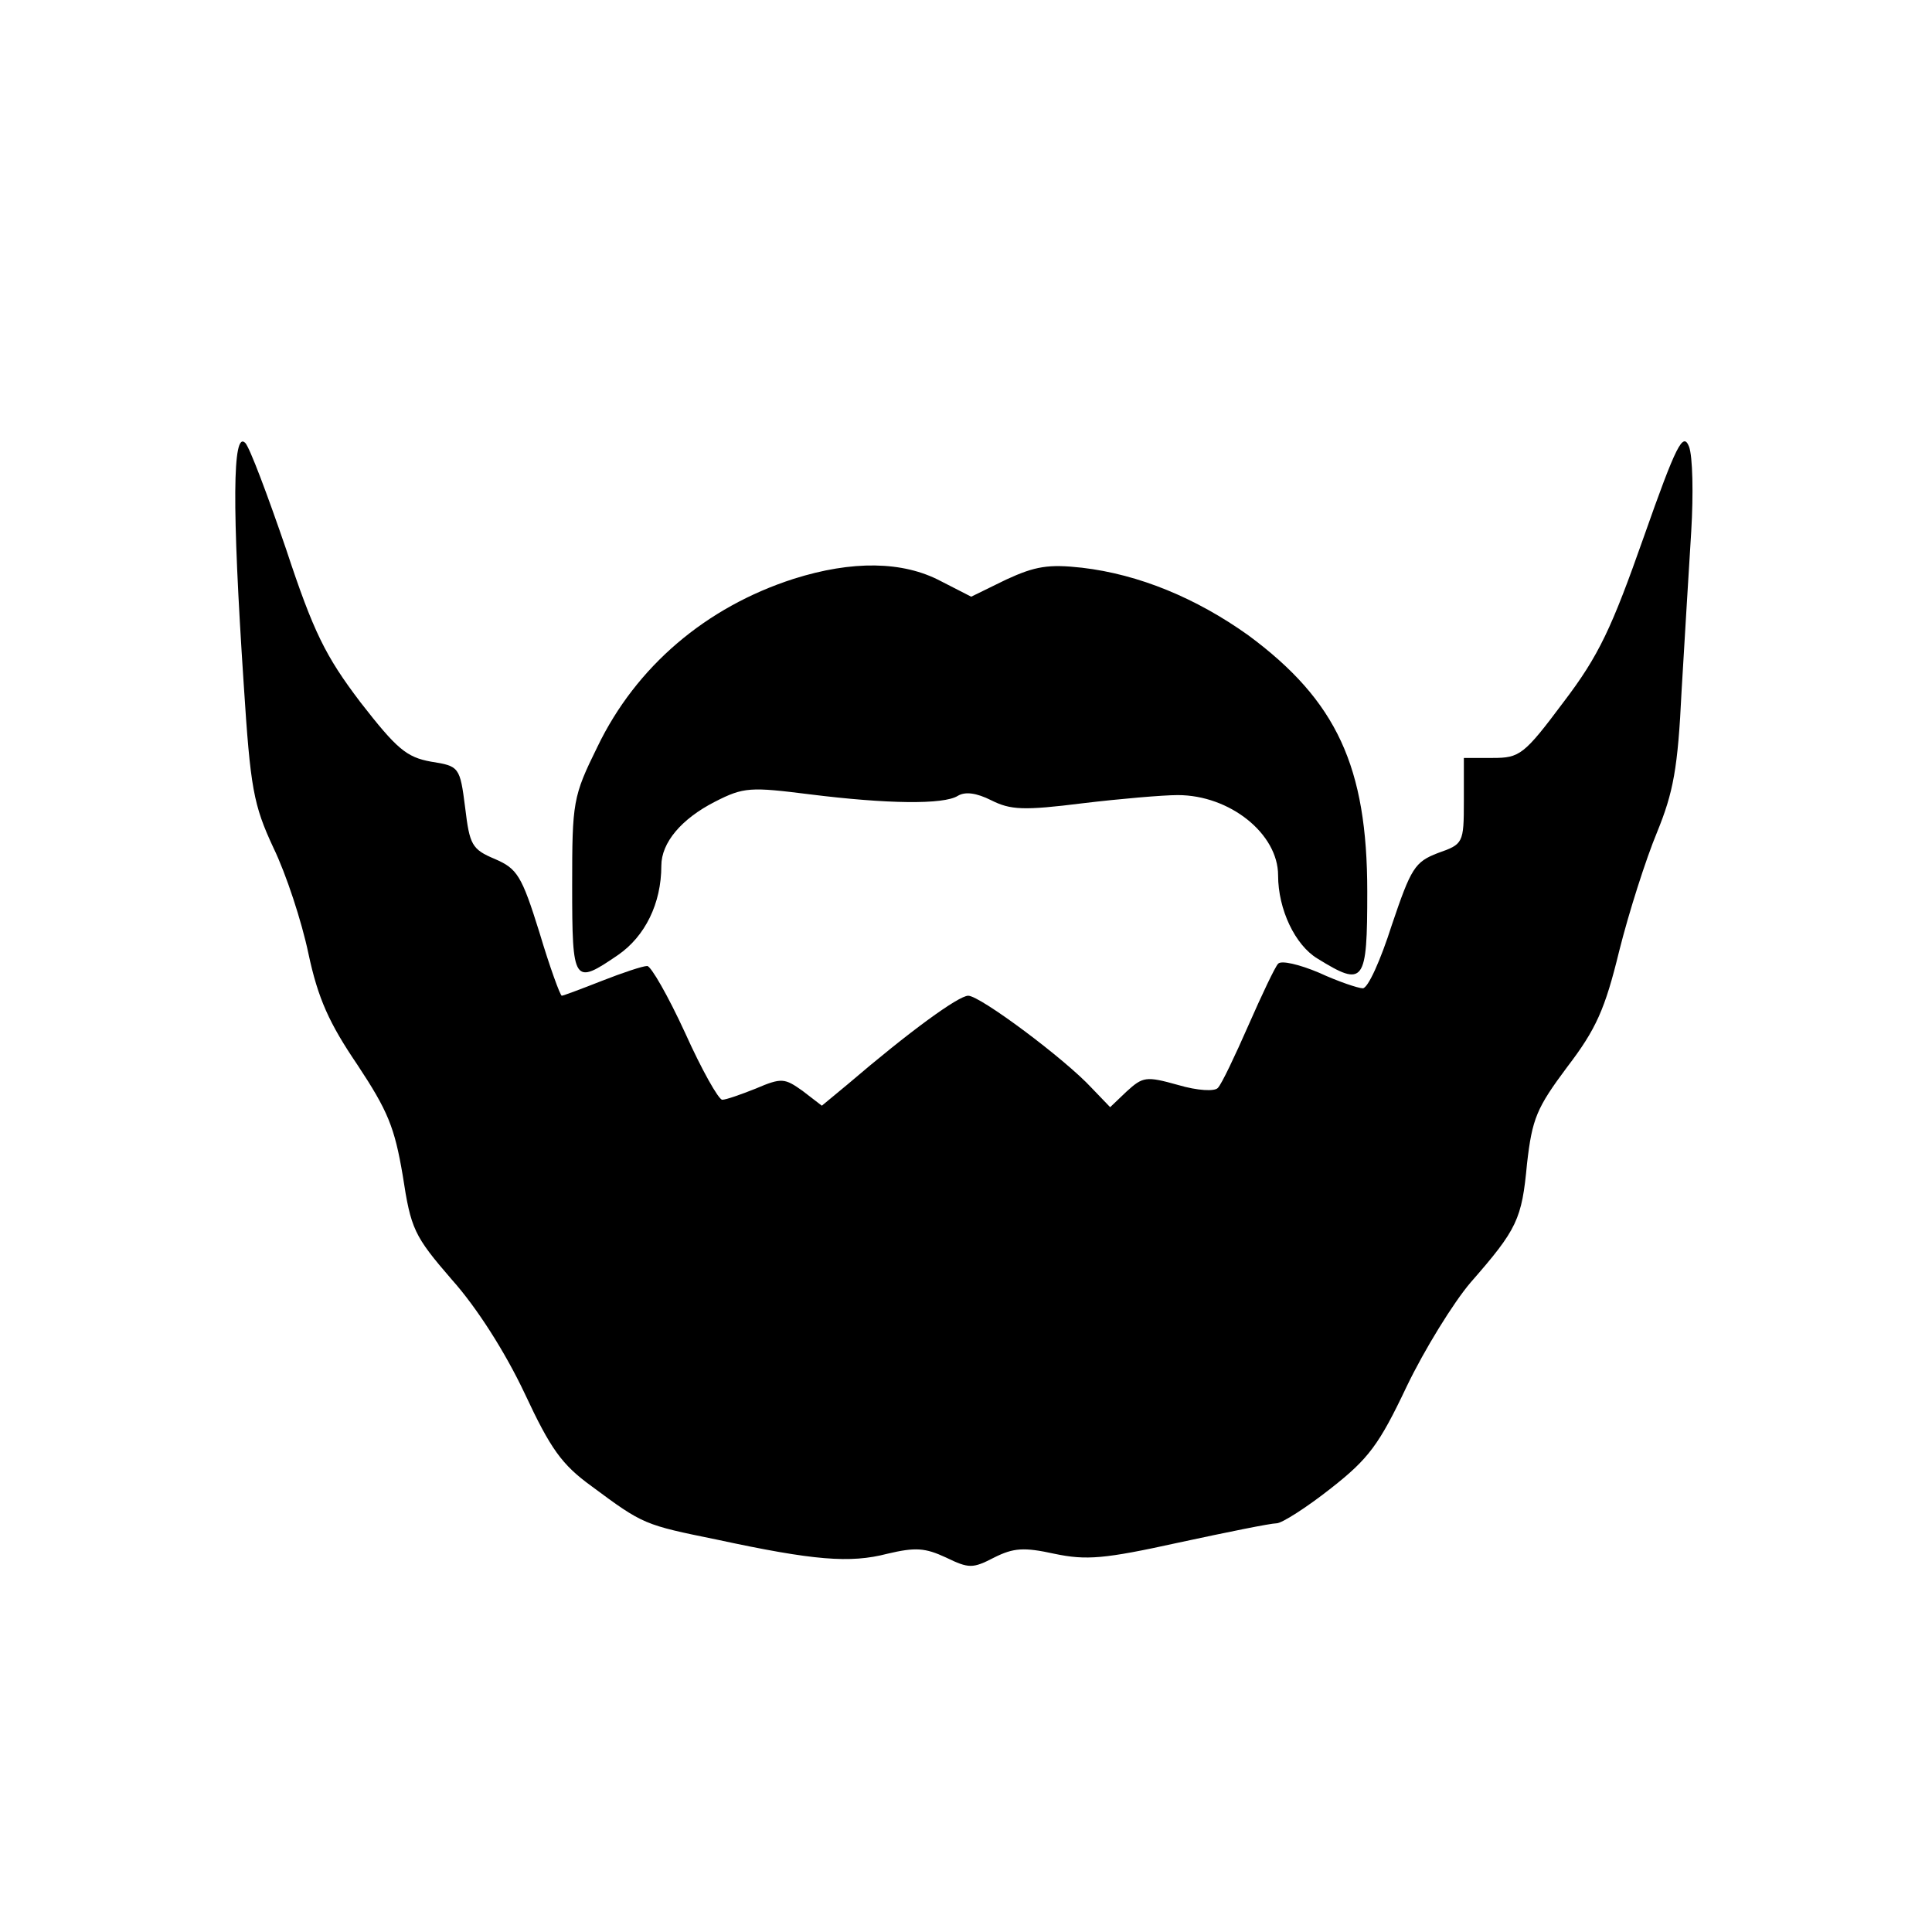 <?xml version="1.0" standalone="no"?>
<!DOCTYPE svg PUBLIC "-//W3C//DTD SVG 20010904//EN"
 "http://www.w3.org/TR/2001/REC-SVG-20010904/DTD/svg10.dtd">
<svg version="1.0" xmlns="http://www.w3.org/2000/svg"
 width="260pt" height="260pt" viewBox="0 0 260 260"
 preserveAspectRatio="xMidYMid meet">
<g transform="translate(0,260) scale(0.1,-0.1)"
fill="#000000" stroke="none">
<path d="M2212 1877 c-43 -122 -60 -159 -108 -222 -53 -71 -59 -75 -95 -75
l-39 0 0 -58 c0 -57 -1 -58 -35 -70 -31 -12 -36 -20 -62 -97 -15 -47 -32 -85
-39 -85 -6 0 -33 9 -59 21 -26 11 -51 17 -55 12 -4 -4 -22 -42 -40 -83 -18
-41 -36 -79 -41 -84 -4 -5 -27 -4 -54 4 -43 12 -47 11 -69 -9 l-22 -21 -25 26
c-36 39 -150 124 -166 124 -13 0 -79 -48 -162 -119 l-35 -29 -26 20 c-24 17
-28 18 -63 3 -20 -8 -40 -15 -45 -15 -5 0 -28 41 -50 90 -23 50 -46 90 -51 90
-6 0 -33 -9 -61 -20 -28 -11 -52 -20 -54 -20 -2 0 -16 38 -30 85 -24 77 -30
86 -60 99 -31 13 -34 19 -40 69 -7 55 -8 56 -46 62 -33 6 -46 17 -95 80 -47
62 -63 94 -100 206 -25 73 -49 137 -55 143 -17 17 -18 -84 -2 -325 9 -140 13
-162 40 -220 17 -35 38 -99 47 -142 13 -61 28 -94 66 -150 41 -62 50 -84 61
-149 11 -72 15 -81 66 -140 34 -38 72 -98 98 -153 35 -75 50 -96 90 -125 70
-52 71 -52 169 -72 130 -28 179 -32 229 -19 38 9 51 8 79 -5 31 -15 36 -15 65
0 26 13 40 14 81 5 43 -9 67 -7 167 15 65 14 124 26 132 26 7 0 40 21 73 47
51 40 65 59 102 137 24 50 63 113 86 140 63 72 69 85 76 160 7 61 13 75 54
130 39 51 51 78 70 156 13 52 36 124 51 160 22 54 28 86 33 190 4 69 10 166
13 215 3 50 2 101 -3 114 -8 20 -17 3 -61 -122z"/>
<path d="M1068 1821 c-118 -38 -212 -118 -264 -226 -33 -67 -34 -74 -34 -187
0 -132 2 -134 62 -93 36 25 58 69 58 120 0 31 27 63 72 86 39 20 48 20 128 10
104 -13 180 -14 199 -2 10 6 25 4 45 -6 26 -13 43 -14 123 -4 50 6 108 11 128
11 70 0 135 -52 135 -108 0 -46 23 -94 53 -112 63 -39 67 -33 67 90 0 168 -41
257 -160 345 -70 50 -147 82 -224 91 -45 5 -63 2 -102 -16 l-47 -23 -41 21
c-51 27 -119 28 -198 3z"/>
</g>
</svg>
